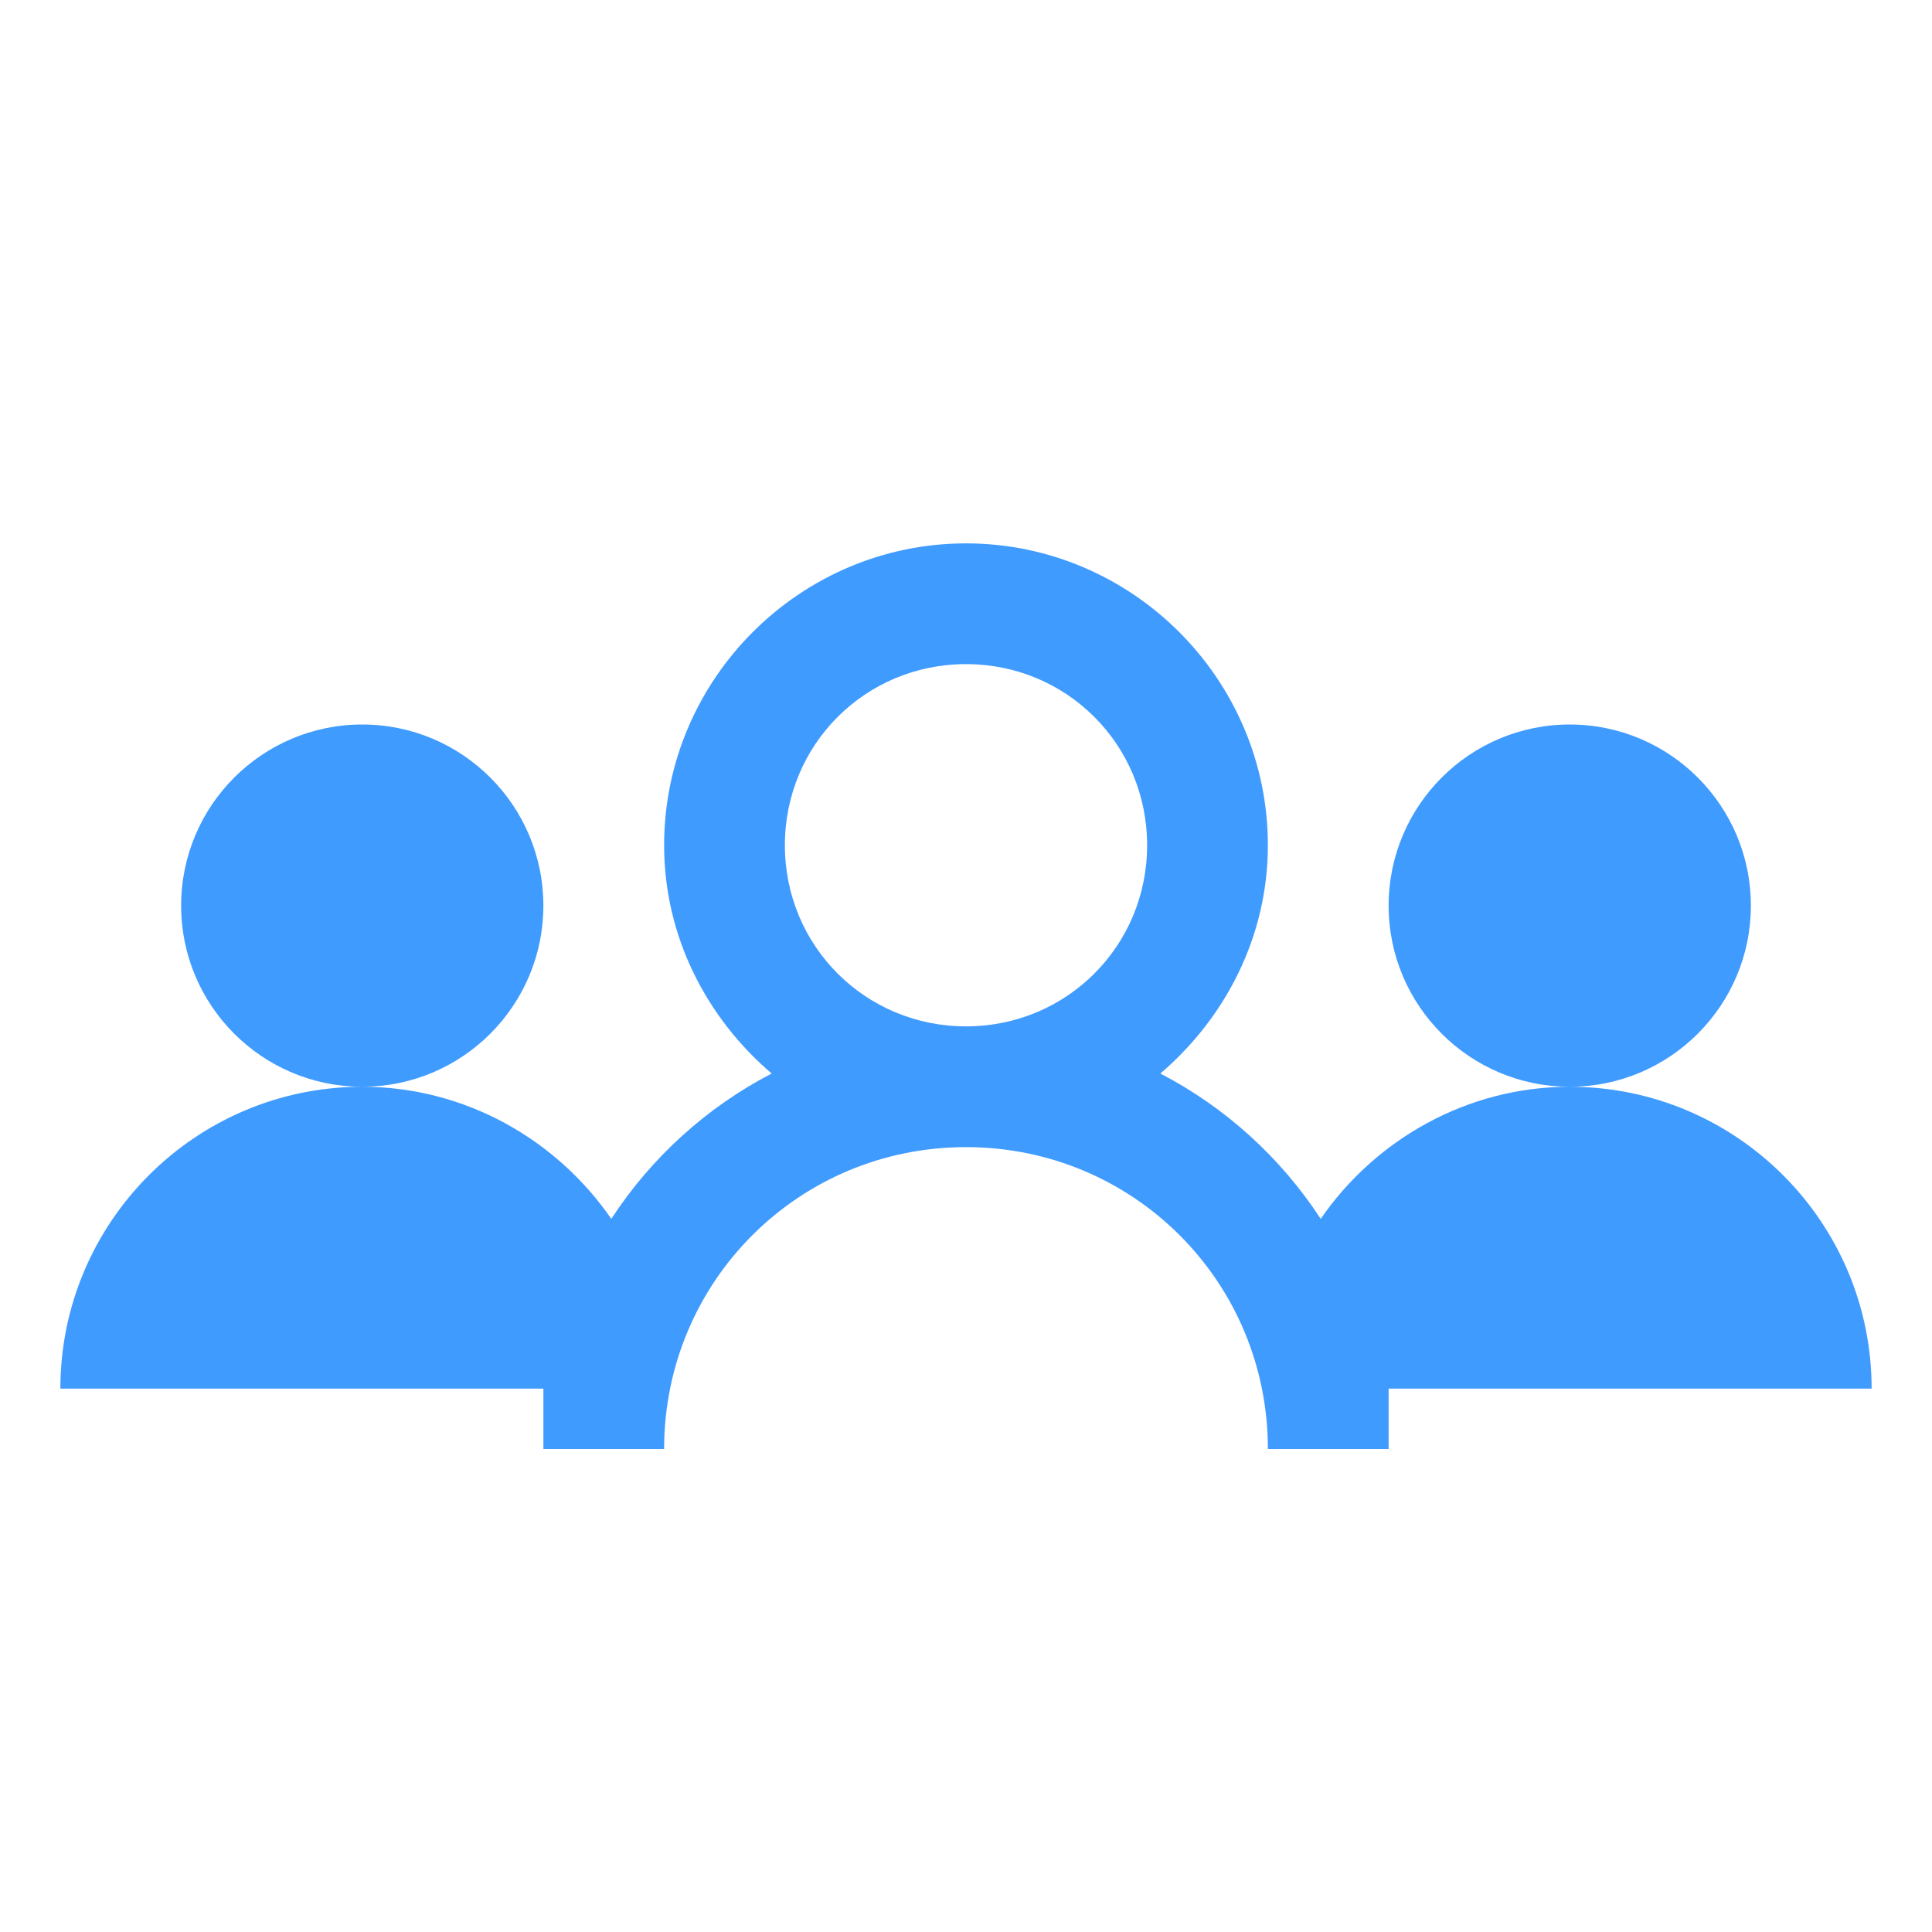 <svg xmlns="http://www.w3.org/2000/svg" xmlns:xlink="http://www.w3.org/1999/xlink" viewBox="0 0 32 32" fill="#409BFF">
  <path d="M16 9C13.25 9 11 11.25 11 14C11 15.516 11.707 16.863 12.781 17.781C11.703 18.34 10.785 19.176 10.125 20.188C9.223 18.879 7.707 18 6 18C3.242 18 1 20.242 1 23L9 23L9 24L11 24C11 21.227 13.227 19 16 19C18.773 19 21 21.227 21 24L23 24L23 23L31 23C31 20.242 28.758 18 26 18C24.293 18 22.777 18.879 21.875 20.188C21.215 19.176 20.297 18.34 19.219 17.781C20.293 16.863 21 15.516 21 14C21 11.25 18.75 9 16 9 Z M 26 18C27.656 18 29 16.656 29 15C29 13.344 27.656 12 26 12C24.344 12 23 13.344 23 15C23 16.656 24.344 18 26 18 Z M 6 18C7.656 18 9 16.656 9 15C9 13.344 7.656 12 6 12C4.344 12 3 13.344 3 15C3 16.656 4.344 18 6 18 Z M 16 11C17.668 11 19 12.332 19 14C19 15.668 17.668 17 16 17C14.332 17 13 15.668 13 14C13 12.332 14.332 11 16 11Z" fill="#409BFF" />
</svg>